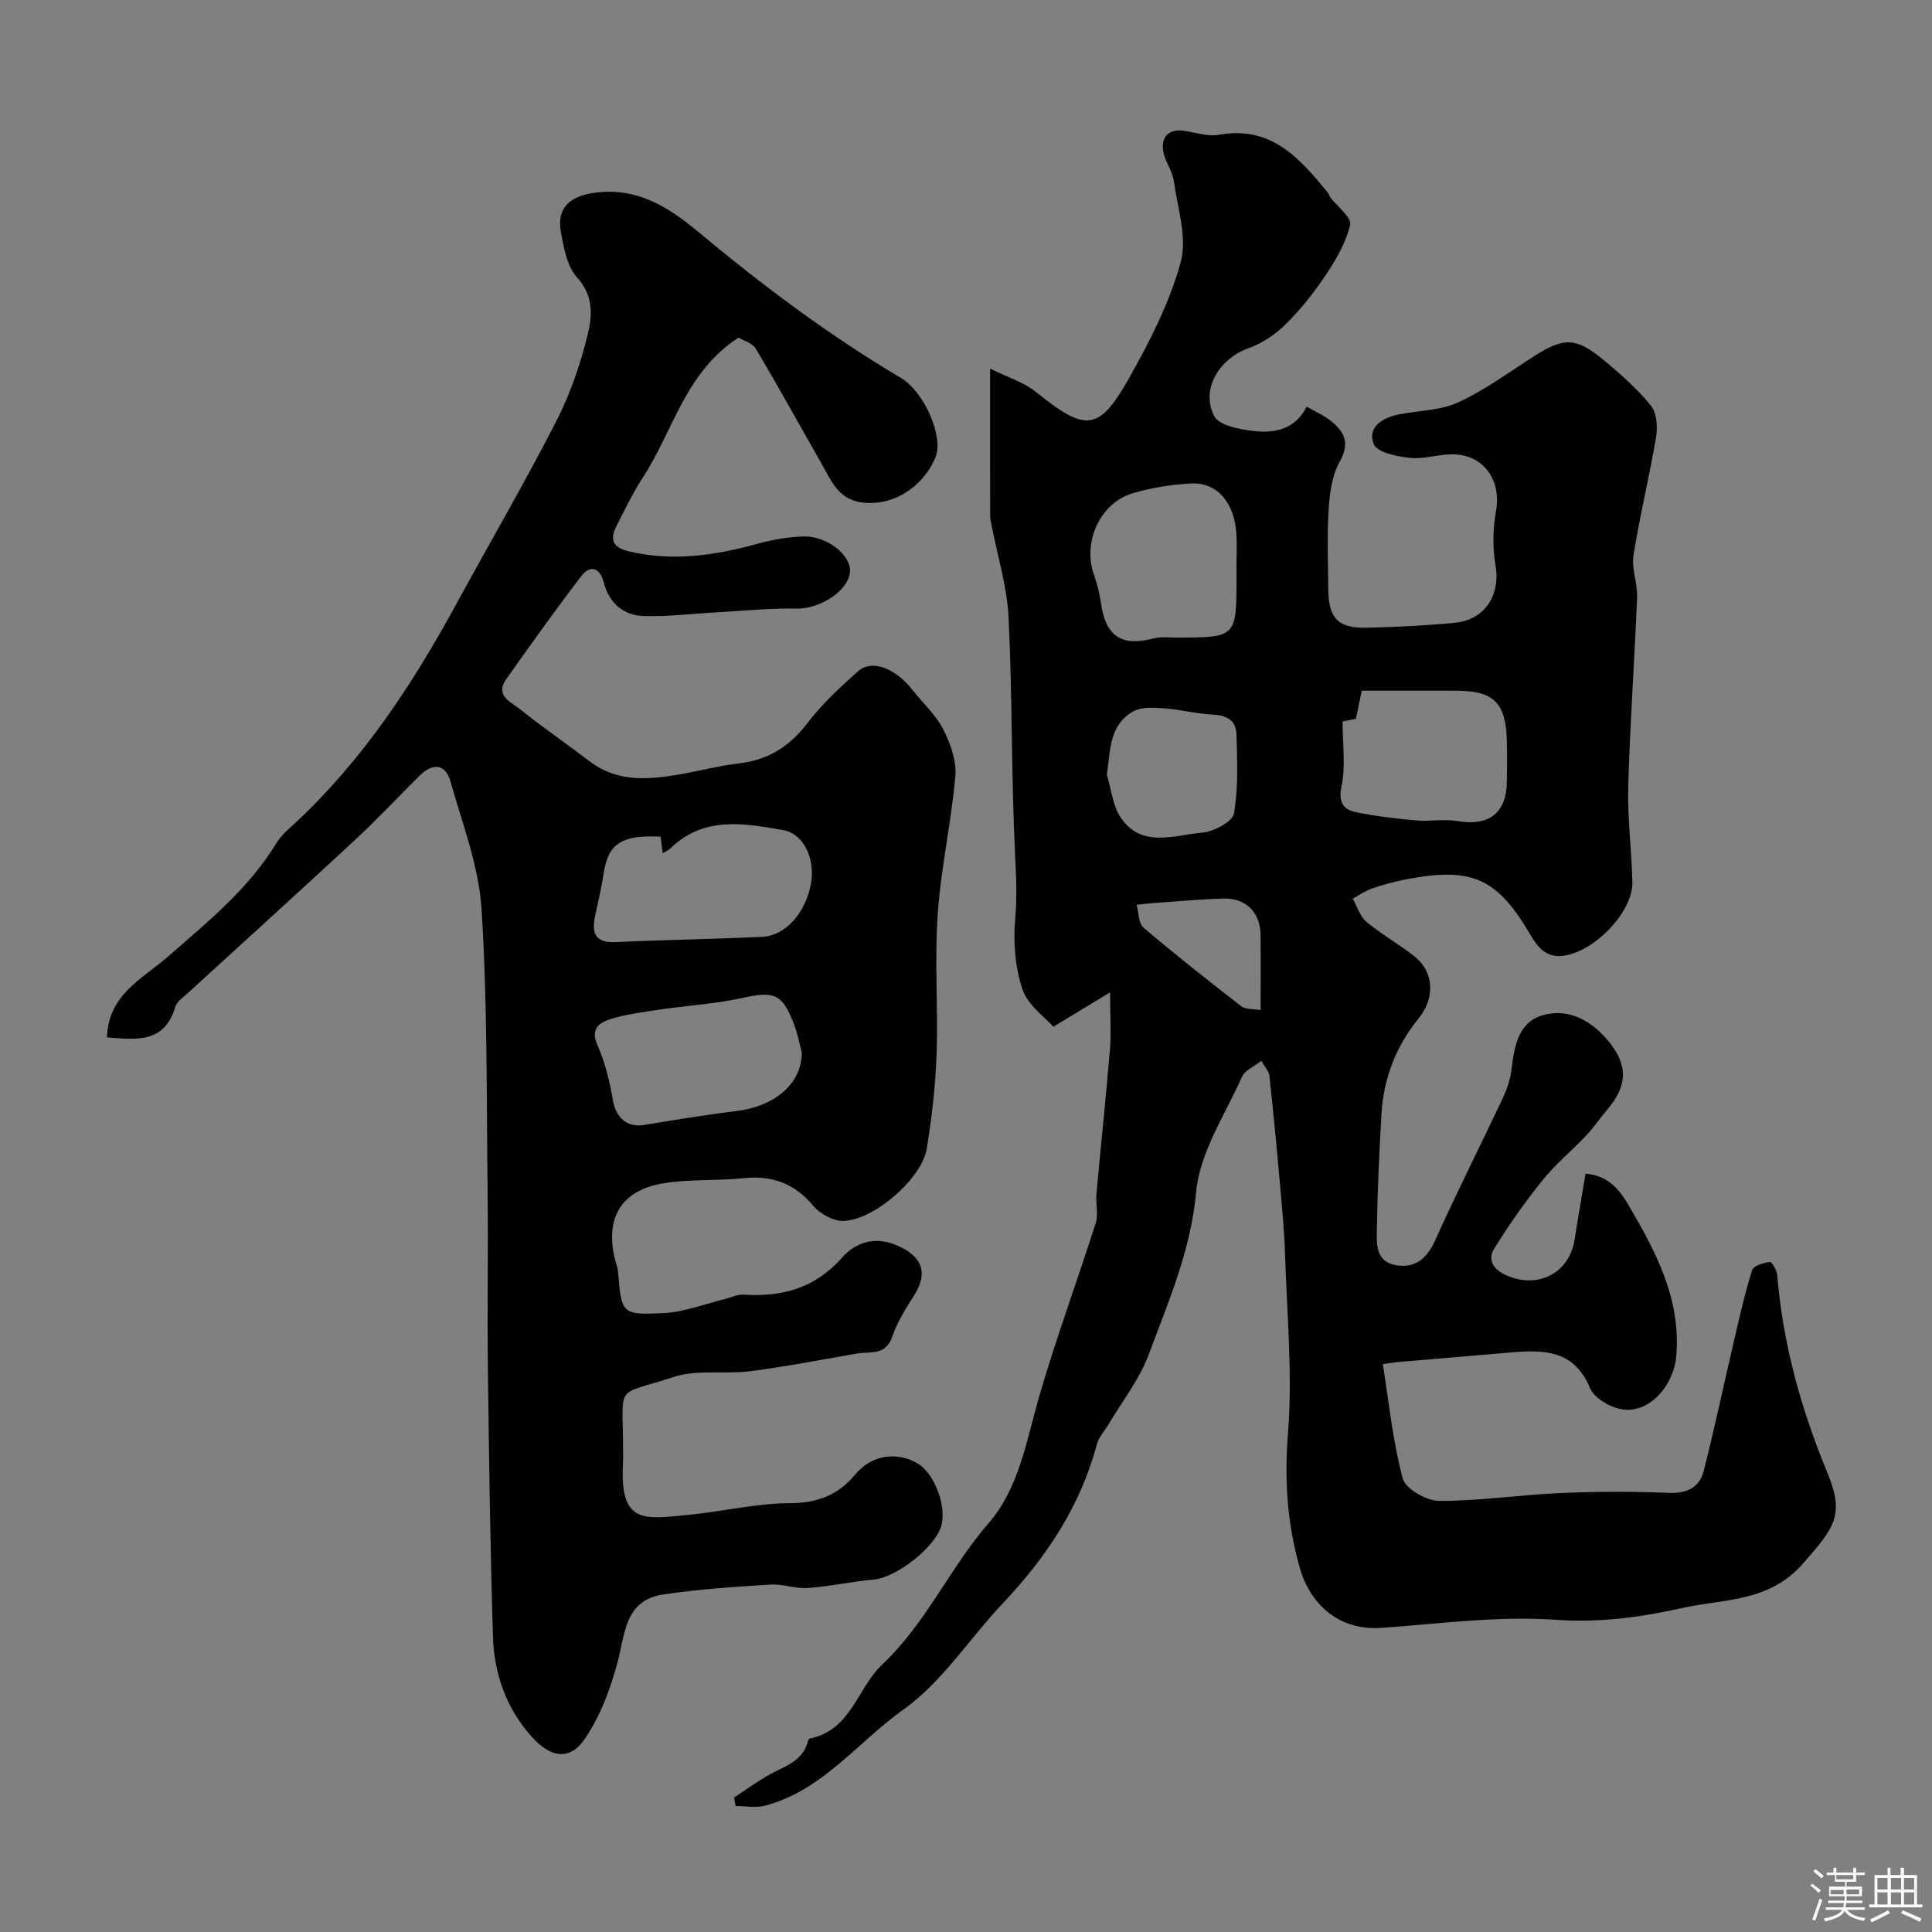 <svg enable-background="new 0 0 400 400" viewBox="0 0 400 400" xmlns="http://www.w3.org/2000/svg"><rect x="0" y="0" width="400" height="400" fill="#808080" stroke="none"/><path d="m374.8 390.4.4-.4c.7.5 1.3 1 1.8 1.4l-.5.5c-.5-.6-1.1-1.1-1.7-1.5zm1 7.3-.6-.3c.5-1.4 1.1-2.8 1.5-4.3.2.1.4.2.6.3-.5 1.3-1 2.8-1.5 4.3zm-.4-10.3.5-.4c.4.3 1 .8 1.7 1.4l-.5.5c-.5-.5-1.1-1-1.7-1.5zm2.5.3h1.7v-1h.6v1h3.5v-1h.6v1h1.8v.5h-1.8v1.4h-2v1h3.2v2h-3.2v.9h3.3v.5h-3.4c0 .3-.1.6-.1.9h4v.5h-3.7c.7.9 1.9 1.5 3.8 1.7-.1.2-.2.4-.3.6-2.1-.4-3.5-1.1-4-2.1-.4 1-1.8 1.7-4 2.2-.1-.2-.2-.4-.3-.6 2.1-.4 3.4-1 3.8-1.8h-3.4v-.5h3.6c.1-.3.1-.6.2-.9h-3.3v-.5h3.4c0-.3 0-.6 0-.9h-3.2v-2h3.3v-1h-2.1v-1.4h-1.7v-.5zm1.1 3.5v1h2.7c0-.3 0-.4 0-.4 0-.1 0-.2 0-.2 0-.1 0-.2 0-.3h-2.7zm1.2-3v.9h3.5v-.9zm4.7 3h-2.6v.6.4h2.6z" fill="#fcfbfa"/><path d="m393.6 386.7h.6v1.5h2.7v6.1h1.1v.6h-11v-.6h1.1v-6.1h2.7v-1.5h.6v1.5h2.1v-1.5zm-2.7 8.8.4.6c-1.2.6-2.5 1.3-3.8 1.9-.1-.2-.2-.4-.3-.6 1.2-.6 2.5-1.2 3.7-1.9zm-2.2-6.7v2.4h2.1v-2.4zm0 3v2.5h2.1v-2.5zm2.8-3v2.4h2.1v-2.4zm0 3v2.5h2.1v-2.5zm6 6.1c-1.4-.7-2.7-1.3-3.9-1.8l.3-.6c1.5.6 2.7 1.2 3.9 1.7zm-1.2-9.1h-2.1v2.4h2.1zm-2.1 3v2.5h2.1v-2.5z" fill="#fcfbfa"/><g fill="#010103"><path d="m261.15 219.63c-1.45 1.16-3.4 1.96-4.02 3.34-3.5 7.83-8.72 15.61-9.47 23.76-1.11 12.12-5.74 22.73-9.81 33.66-1.95 5.25-5.61 9.86-8.5 14.76-.75 1.26-1.87 2.42-2.23 3.78-3.4 12.84-10.45 23.46-19.48 33-6.92 7.32-12.57 16.3-20.59 22.01-9.46 6.73-16.78 16.79-28.68 19.91-1.9.5-4.04.07-6.08.07-.1-.59-.21-1.18-.31-1.76 2.27-1.5 4.48-3.08 6.81-4.46 3.3-1.95 7.49-2.83 8.54-7.38.03-.15.18-.35.31-.37 8.61-1.72 9.88-10.51 14.98-15.3 9.17-8.61 14.01-20.04 22.05-29.28 6.3-7.24 7.81-16.97 10.43-26.07 3.51-12.15 7.93-24.04 11.76-36.1.58-1.83-.03-4.01.15-6.01.9-9.98 1.96-19.94 2.79-29.92.27-3.28.04-6.61.04-11.82-4.57 2.77-8.13 4.93-11.75 7.13-1.7-1.94-5.25-4.39-6.37-7.68-1.54-4.52-1.96-9.74-1.54-14.54.41-4.63.2-9.06-.03-13.67-.79-16.25-.54-32.54-1.33-48.79-.31-6.41-2.29-12.75-3.51-19.12-.12-.65-.31-1.3-.31-1.95-.02-9.82-.01-19.64-.01-30.51 3.62 1.8 6.95 2.8 9.47 4.82 10.32 8.31 13.02 8.28 19.32-2.88 4.29-7.61 8.38-15.62 10.67-23.97 1.4-5.11-.66-11.22-1.43-16.84-.26-1.88-1.52-3.6-2.03-5.47-.93-3.42.87-5.41 4.17-4.9 2.41.37 4.95 1.23 7.24.82 10.83-1.94 16.74 4.92 22.58 12.07.2.25.24.62.43.88 1.46 1.92 4.45 4.16 4.12 5.66-.82 3.65-2.87 7.15-4.99 10.34-2.44 3.67-5.23 7.19-8.35 10.28-2.15 2.13-4.92 3.98-7.75 4.99-6.04 2.16-9.9 8.54-7.05 14.03.92 1.76 4.54 2.58 7.05 2.95 4.76.7 9.42.29 12.1-4.9 1.69.98 3.52 1.76 5.03 2.97 2.79 2.23 3.98 4.58 1.81 8.4-1.6 2.82-2.07 6.48-2.29 9.82-.36 5.48-.12 10.99-.09 16.49.03 6.07 1.98 8.21 7.91 8.08 6.1-.13 12.22-.44 18.29-1.02 6.29-.61 9.48-5.81 8.43-11.9-.63-3.64-.56-7.59.1-11.23 1.16-6.39-2.55-11.73-9.05-11.75-2.93-.01-5.91 1.06-8.77.74-2.68-.29-6.83-1.14-7.5-2.85-1.36-3.51 1.8-5.47 5.21-6.15 4.14-.82 8.64-.8 12.35-2.52 5.54-2.56 10.54-6.28 15.73-9.59 5.98-3.81 8.56-3.88 14.02.61 3.6 2.96 7.15 6.1 10.09 9.68 1.23 1.51 1.41 4.46 1.05 6.59-1.37 8.16-3.37 16.22-4.66 24.39-.44 2.81.86 5.86.74 8.77-.52 13.04-1.47 26.06-1.83 39.1-.18 6.58.71 13.19.86 19.79.14 6.6-8.9 15.47-15.46 15.32-1.05-.02-2.26-.48-3.08-1.14-.99-.79-1.79-1.92-2.44-3.04-7-11.98-12.16-14.34-25.91-11.69-2.38.46-4.75 1.11-7.05 1.89-1.39.48-2.64 1.38-3.96 2.1.93 1.63 1.5 3.68 2.85 4.81 3.13 2.61 6.75 4.61 9.94 7.14 4.13 3.28 4.22 8.71.86 12.83-4.64 5.7-7.25 12.33-7.69 19.68-.47 7.92-.83 15.86-.96 23.8-.05 2.95-.36 6.73 3.64 7.56 4.02.84 6.64-1.11 8.41-5.05 4.43-9.87 9.33-19.52 13.94-29.31.89-1.88 1.62-3.95 1.87-6 .57-4.72 1.36-9.78 6.31-11.28 5.24-1.6 10 .86 13.59 5.1 4.28 5.05 4.23 9.36-.09 14.43-1.49 1.75-2.78 3.68-4.35 5.34-2.95 3.13-6.33 5.9-9.01 9.23-3.65 4.53-7.04 9.31-10.07 14.27-1.33 2.16-.2 4.18 2.46 5.39 6.54 2.98 13.16-.36 14.24-7.37.69-4.5 1.49-8.99 2.27-13.64 4.49.36 6.88 3.1 8.86 6.47 5.68 9.66 10.88 19.41 9.92 31.23-.5 6.17-5.56 11.95-11.15 11.11-2.48-.37-5.86-2.32-6.73-4.43-3.29-7.93-9.55-7.93-16.32-7.36-7.85.66-15.7 1.33-23.55 2-.63.05-1.26.17-3.01.42 1.29 8.07 2.07 16.04 4.12 23.67.58 2.15 4.9 4.63 7.52 4.64 8.36.03 16.71-1.25 25.08-1.62 7.51-.33 15.05-.34 22.57-.04 3.79.15 6.29-1.19 7.16-4.59 2.27-8.95 4.18-18 6.28-27 1.14-4.87 2.23-9.77 3.73-14.53.29-.91 2.35-1.49 3.67-1.69.38-.06 1.44 1.7 1.52 2.69 1.18 14.24 4.92 27.76 10.39 40.95 3.67 8.86 1.36 11.46-5.01 18.76-7.09 8.12-16.37 7.32-25.08 9.26-8.59 1.92-17.08 3.07-26.18 2.43-11.93-.84-24.05.82-36.07 1.68-8.6.62-14.61-4.71-16.8-12.15-2.68-9.11-3.31-18.39-2.54-28.11.97-12.17-.2-24.51-.59-36.78-.16-4.94-.62-9.87-1.06-14.8-.66-7.52-1.39-15.03-2.2-22.53-.11-.88-.91-1.69-1.66-3.04zm16.82-70.26c0 4.74.65 9.2-.21 13.34-.68 3.31.24 4.85 2.91 5.42 4.11.87 8.31 1.35 12.5 1.73 2.84.26 5.79-.35 8.56.13 6.53 1.13 10.21-1.65 10.25-8.26.02-2.83.07-5.66-.01-8.49-.23-7.8-2.75-10.23-10.51-10.24-6.25 0-12.49 0-19.52 0-.24 1.16-.68 3.26-1.22 5.83-.22.04-1.3.26-2.75.54zm-21.97-32.45c0-2.16.12-4.32-.02-6.47-.43-6.42-3.99-10.61-9.34-10.35-4.02.19-8.09.87-11.96 1.97-6.92 1.98-10.62 10.16-8.17 16.99.7 1.96 1.18 4.03 1.48 6.09.97 6.58 4.27 8.74 10.68 7.06 1.56-.41 3.29-.21 4.95-.21 12.39-.02 12.39-.01 12.39-12.6-.01-.82-.01-1.65-.01-2.48zm-26.84 43.47c.92 3 1.21 6.45 2.9 8.92 4.34 6.35 11.05 3.58 16.84 3.08 2.39-.21 6.27-2.24 6.57-3.96.95-5.34.67-10.92.53-16.4-.07-3.02-2.2-3.97-5.12-4.1-3.25-.15-6.46-1.03-9.71-1.26-2.16-.15-4.73-.38-6.48.59-5.07 2.8-4.75 7.98-5.53 13.13zm31.84 48.74c0-5.52.04-10.49-.01-15.47-.04-4.69-2.95-7.73-7.61-7.62-4.76.11-9.51.58-14.26.91-1.27.09-2.53.24-3.79.37.44 1.61.36 3.83 1.41 4.73 6.6 5.61 13.41 10.98 20.26 16.29.87.67 2.37.5 4 .79z"/><path d="m22.15 214.78c.26-8.86 7.3-12.1 12.47-16.6 8.29-7.22 16.84-14.11 22.66-23.7 1.01-1.66 2.65-2.97 4.11-4.34 13.82-12.95 24.06-28.52 33.05-45.02 6.87-12.61 14.12-25.02 20.67-37.79 2.94-5.73 5.1-12 6.61-18.26.9-3.73 1.17-7.89-2.24-11.62-2.1-2.3-2.78-6.2-3.37-9.51-.87-4.9 1.93-7.35 6.96-8.03 8.7-1.18 15.15 2.81 21.38 8 13.31 11.09 27.12 21.49 42.07 30.33 4.78 2.82 8.84 12.05 7.22 16.28-2 5.2-7.74 10.26-14.95 9.55-5.23-.51-6.68-4.55-8.74-8.15-4.52-7.91-8.9-15.89-13.57-23.72-.72-1.21-2.63-1.71-3.58-2.29-11.03 7.11-13.52 19.34-19.84 29.01-2.04 3.13-3.67 6.54-5.37 9.88-1.4 2.74-1.04 4.51 2.5 5.35 9.17 2.18 18.01.82 26.87-1.63 2.97-.82 6.09-1.33 9.17-1.45 4.87-.19 9.91 3.75 9.75 7.21-.18 4.01-6.25 7.84-11.13 7.73-5.45-.12-10.93.46-16.39.76-5.06.28-10.13.93-15.18.77-4.28-.13-7.19-2.69-8.31-7.05-.76-2.93-2.78-3.62-4.59-1.25-5.36 6.98-10.46 14.17-15.56 21.35-2.44 3.45 1 4.76 2.83 6.23 4.71 3.77 9.69 7.2 14.49 10.85 5.5 4.18 11.67 3.79 17.92 2.77 4.33-.71 8.6-1.88 12.95-2.39 6.04-.72 10.47-3.5 14.17-8.35 3-3.94 6.73-7.38 10.44-10.7 2.87-2.57 7.74-.7 11.33 3.88 2.12 2.71 4.8 5.11 6.33 8.1 1.49 2.93 2.79 6.53 2.52 9.7-.84 9.57-3 19.04-3.66 28.61-.66 9.62.1 19.33-.23 28.98-.23 6.54-.98 13.1-2.04 19.56-1.01 6.14-10.79 14.7-17.18 14.95-2.09.08-4.87-1.42-6.27-3.09-3.9-4.65-8.5-6.38-14.44-5.76-5.56.58-11.26.16-16.75 1.08-8.58 1.44-11.94 7.13-9.95 15.54.22.95.61 1.89.69 2.85.71 8.59.72 8.91 9.55 8.45 4.24-.22 8.41-1.89 12.61-2.91 1.25-.3 2.52-.98 3.74-.9 7.98.52 14.82-1.28 20.44-7.63 2.66-3.01 6.54-4.56 11.17-2.66 5.45 2.25 6.83 5.73 3.7 10.57-1.73 2.67-3.44 5.48-4.46 8.46-1.37 3.98-4.6 2.98-7.33 3.46-7.37 1.27-14.71 2.71-22.12 3.66-5.22.67-10.88-.41-15.73 1.17-12.34 4.04-10.59 1.15-10.55 14.29 0 1.17.06 2.34-.01 3.5-.69 12.79 4.24 11.68 13.71 10.76 7-.68 13.96-2.41 20.93-2.41 5.67 0 10.01-1.78 13.35-5.83 3.8-4.6 9.18-4.64 13.01-2.4 3.31 1.94 5.92 8.38 4.99 12.6-1 4.52-9.31 11.05-14.11 11.46-4.55.39-9.05 1.42-13.6 1.74-2.56.18-5.2-.88-7.77-.71-7.42.47-14.86.94-22.2 2.05-7.99 1.21-7.84 8.15-9.46 14.15-1.49 5.52-3.61 11.18-6.82 15.84-3.07 4.46-7.01 3.76-10.77-.37-5.42-5.95-7.94-13.16-8.18-20.97-.57-18.59-.82-37.19-1.05-55.79-.15-12.16.09-24.33-.06-36.49-.23-19.43-.02-38.9-1.25-58.27-.57-8.9-3.96-17.66-6.42-26.39-1.06-3.75-3.69-3.9-6.37-1.26-4.44 4.37-8.69 8.95-13.25 13.19-11.51 10.68-23.15 21.2-34.73 31.81-.98.89-2.32 1.78-2.66 2.92-2.22 7.58-8.05 6.75-14.12 6.29zm114.62-41.56c-8.12-.42-10.87 1.49-11.79 7.61-.44 2.89-1.1 5.75-1.73 8.61-.78 3.55-.25 5.82 4.23 5.61 10.1-.47 20.22-.61 30.32-1.09 4.98-.24 9.21-5.22 10.16-11.4.72-4.71-1.46-9.94-5.84-10.7-7.99-1.4-16.4-2.94-23.26 3.74-.43.42-1.02.66-1.65 1.05-.16-1.28-.28-2.26-.44-3.43zm29.22 44.66c-.38-1.39-.81-3.81-1.69-6.06-2.41-6.19-4.11-6.64-10.72-5.18-5.56 1.23-11.32 1.54-16.97 2.38-3.52.53-7.11.97-10.47 2.06-2.08.67-3.93 2-2.46 5.27 1.62 3.61 2.56 7.61 3.23 11.54.59 3.42 2.9 5.58 6.27 5.04 6.42-1.03 12.84-2.12 19.3-2.9 7.74-.92 13.58-5.58 13.51-12.15z"/></g></svg>